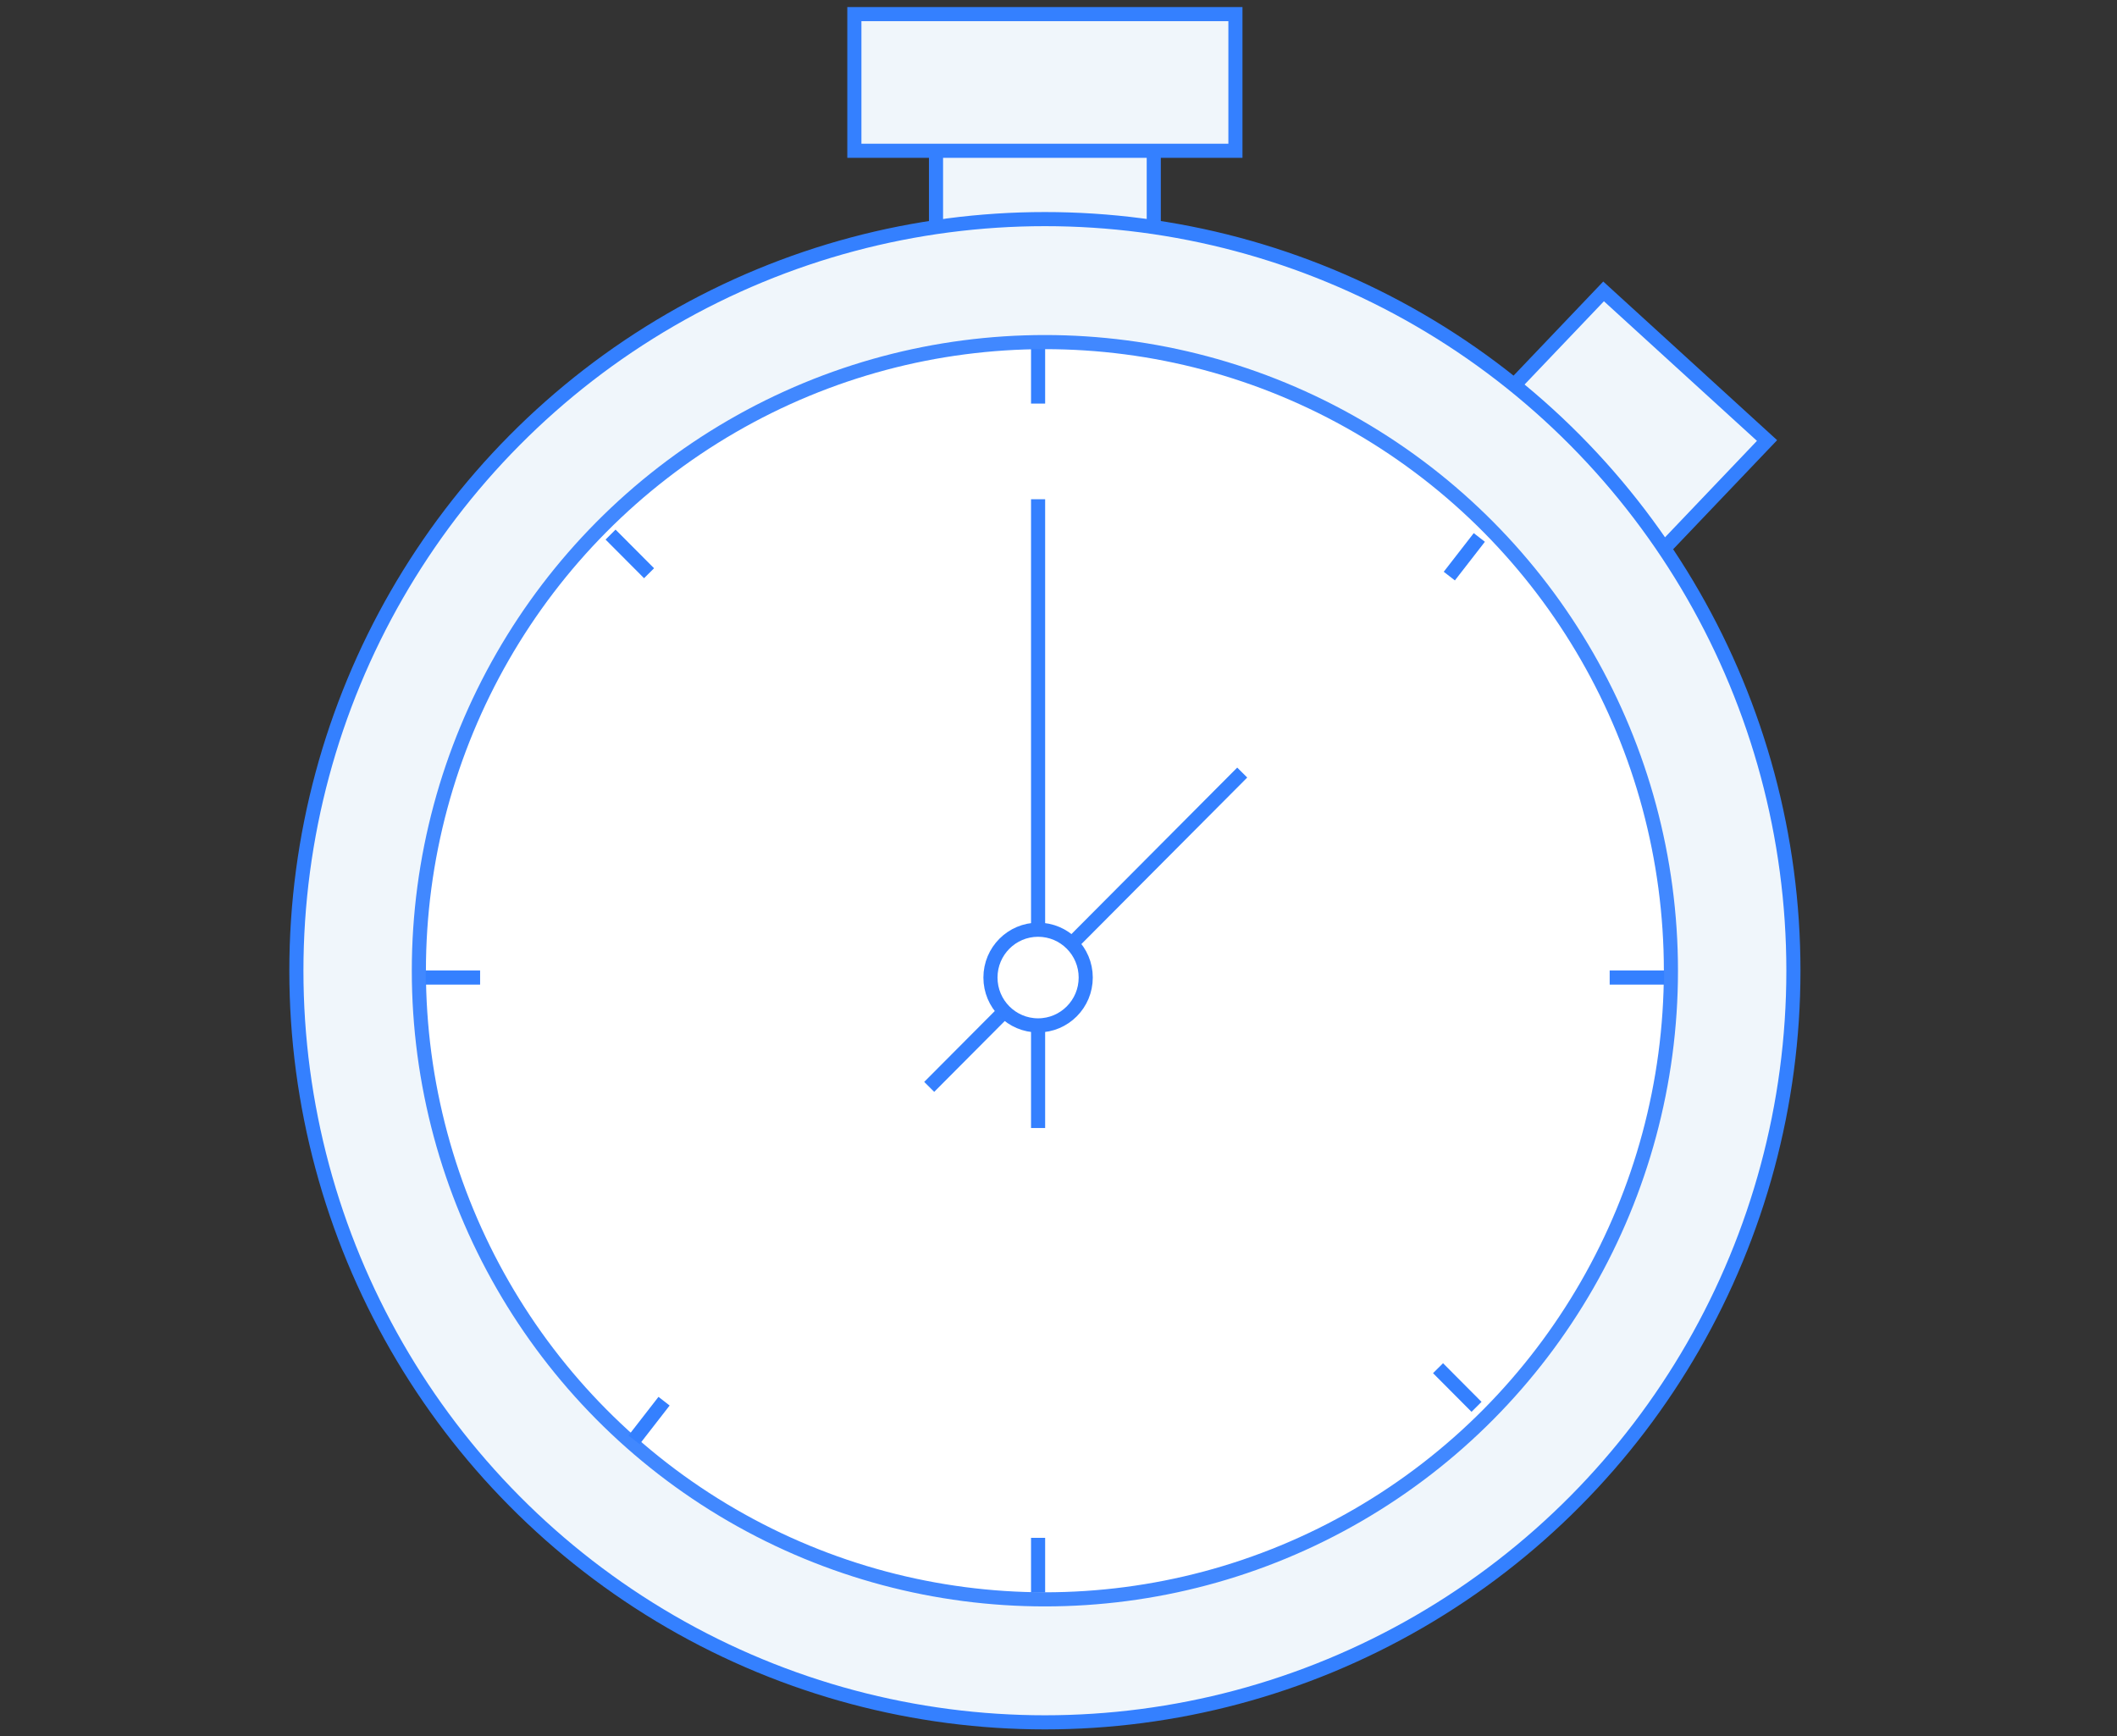 <?xml version="1.0" encoding="UTF-8" standalone="no"?>
<svg width="150px" height="123px" viewBox="0 0 150 123" version="1.1" xmlns="http://www.w3.org/2000/svg" xmlns:xlink="http://www.w3.org/1999/xlink" xmlns:sketch="http://www.bohemiancoding.com/sketch/ns">
    <rect x="0" y="0" width="150" height="123" fill="#333333" stroke="none"/>
    <!-- Generator: Sketch 3.2.2 (9983) - http://www.bohemiancoding.com/sketch -->
    <title>devices</title>
    <desc>Created with Sketch.</desc>
    <defs></defs>
    <g id="Page-1" stroke="none" stroke-width="1" fill="none" fill-rule="evenodd" sketch:type="MSPage">
        <g id="watch" sketch:type="MSLayerGroup" transform="translate(21, 1)">
            <g id="Welcome" sketch:type="MSShapeGroup">
                <g id="Icons2">
                    <g id="Time">
                        <path d="M92.622,19.646 L104.203,30.212 L95.428,39.417 L83.847,28.852 L92.622,19.646 L92.622,19.646 Z" id="Rectangle-3" stroke="#3480FF" fill="#F0F6FB"></path>
                        <rect id="Rectangle-1" stroke="#3480FF" fill="#F0F6FB" x="45.321" y="8.714" width="15.429" height="8.714"></rect>
                        <ellipse id="Oval-1" stroke="#3480FF" fill="#F0F6FB" cx="53.036" cy="67.778" rx="53.036" ry="53.254"></ellipse>
                        <rect id="Rectangle-2" stroke="#3480FF" fill="#F0F6FB" x="39.536" y="0" width="27" height="9.683"></rect>
                        <ellipse id="Oval-2" stroke="#4188FF" fill="#FFFFFF" cx="53.036" cy="67.778" rx="44.357" ry="44.54"></ellipse>
                        <path d="M52.554,23.722 L52.554,27.595" id="Line" stroke="#3480FF"></path>
                        <path d="M52.554,107.96 L52.554,111.833" id="Line-Copy" stroke="#3480FF"></path>
                        <path d="M9.161,68.262 L13.018,68.262" id="Line" stroke="#3480FF"></path>
                        <path d="M23.925,101.016 L26.052,98.278" id="Line-Copy-5" stroke="#3480FF"></path>
                        <path d="M93.054,68.262 L96.911,68.262" id="Line-Copy-2" stroke="#3480FF"></path>
                        <path d="M81.691,39.818 L83.817,37.08" id="Line-Copy-6" stroke="#3480FF"></path>
                        <path d="M22.261,36.877 L24.989,39.615" id="Line-Copy-4" stroke="#3480FF"></path>
                        <path d="M80.892,95.94 L83.619,98.679" id="Line-Copy-3" stroke="#3480FF"></path>
                        <path d="M52.554,34.373 L52.554,78.923" id="Line" stroke="#3480FF"></path>
                        <path d="M44.839,76.008 L67.018,53.738" id="Line" stroke="#3480FF"></path>
                        <ellipse id="Oval-3" stroke="#347FFF" fill="#FFFFFF" cx="52.554" cy="68.262" rx="3.375" ry="3.389"></ellipse>
                    </g>
                </g>
            </g>
        </g>
    </g>
</svg>
